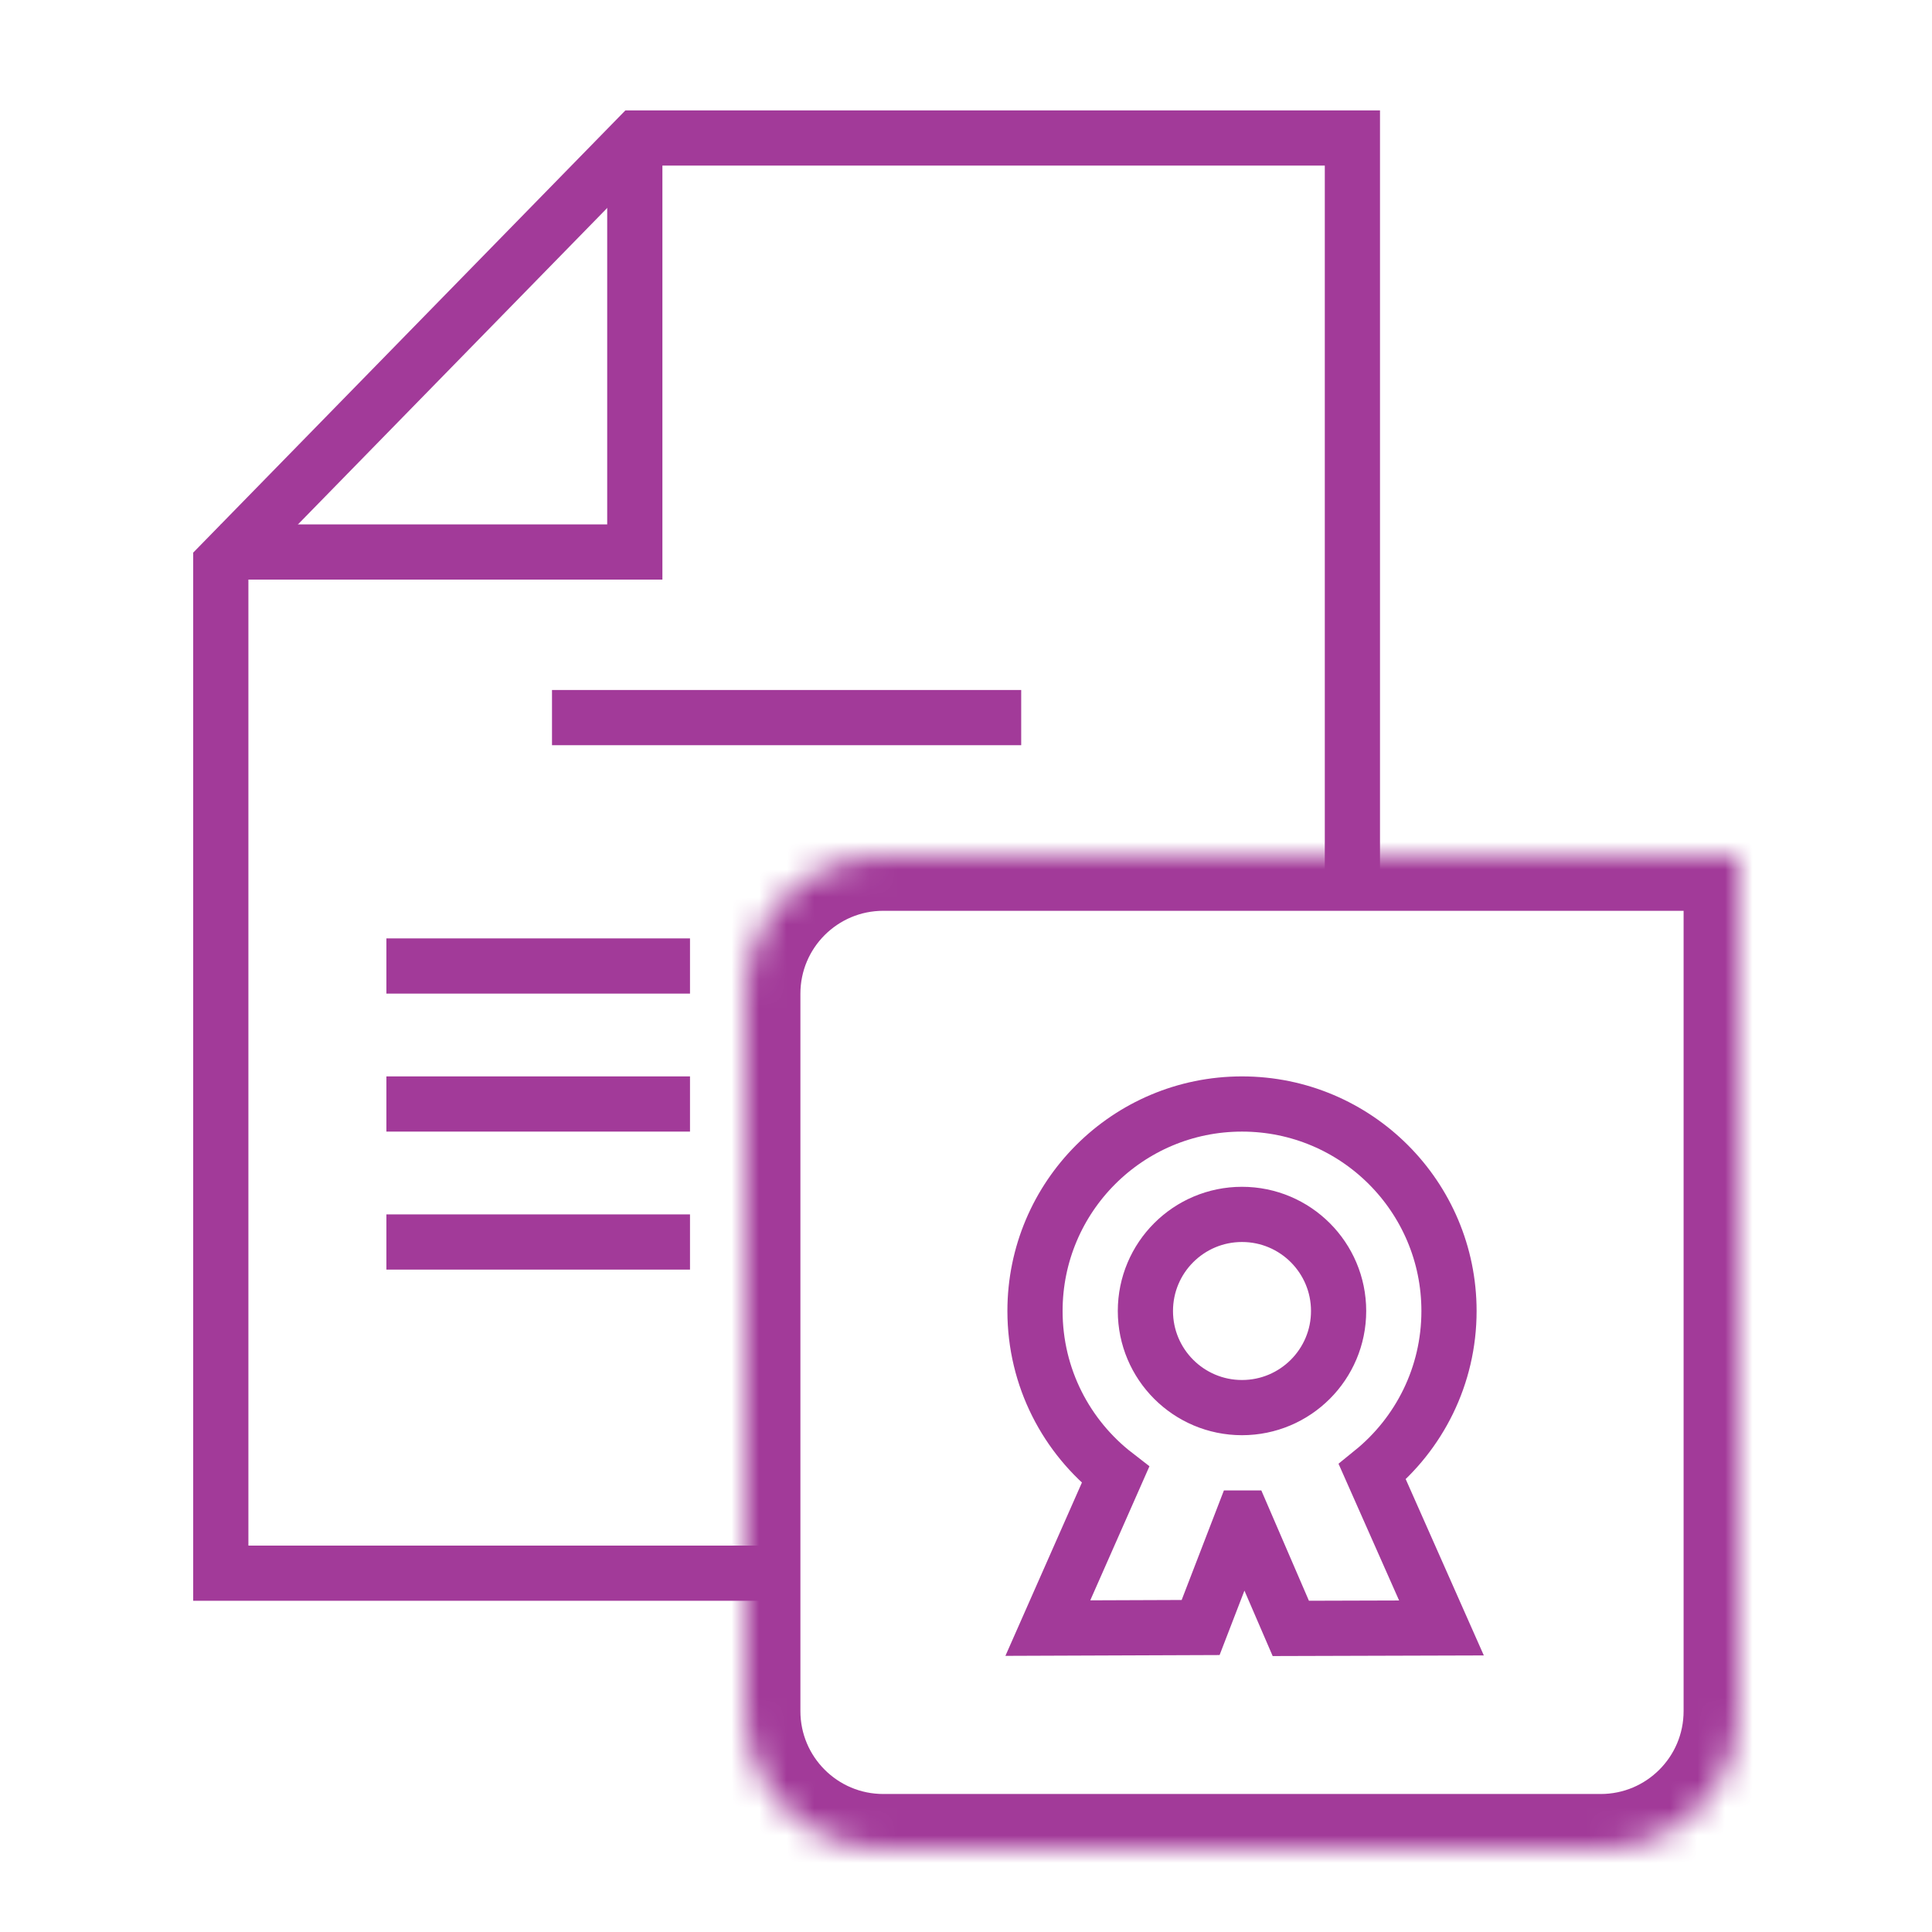 <?xml version="1.0" encoding="UTF-8" standalone="no"?>
<svg width="70px" height="70px" viewBox="0 0 70 70" version="1.1" xmlns="http://www.w3.org/2000/svg" xmlns:xlink="http://www.w3.org/1999/xlink">
    <!-- Generator: Sketch 3.8.3 (29802) - http://www.bohemiancoding.com/sketch -->
    <title>icon-02-doc-pageca</title>
    <desc>Created with Sketch.</desc>
    <defs>
        <path d="M36,11.503 L36,30.994 C36,33.762 33.759,36 30.994,36 L5.006,36 C2.238,36 0,33.759 0,30.994 L0,5.006 C0,2.238 2.241,0 5.006,0 L24.497,0 L36,0 L36,11.503 Z" id="path-1"></path>
        <mask id="mask-2" maskContentUnits="userSpaceOnUse" maskUnits="objectBoundingBox" x="0" y="0" width="36" height="36" fill="white">
            <use xlink:href="#path-1"></use>
        </mask>
    </defs>
    <g id="Page-1" stroke="none" stroke-width="1" fill="none" fill-rule="evenodd">
        <g id="kontur-products-icons-features-iconset" transform="translate(-510, -620)">
            <g id="Text" transform="translate(68, 51)"></g>
            <g id="icon-02-doc-pageca" transform="translate(510, 620)" stroke="#A23A99">
                <g id="Icon" transform="translate(8, 5)">
                    <g id="Paper" stroke-width="2">
                        <polyline id="Rectangle-1238" points="20 52 0 52 0 15.43 15.08 0 41 0 41 27"></polyline>
                        <polyline id="Path-1342" points="0 15 15 15 15 0"></polyline>
                        <path d="M12,21 L29,21" id="Path-1344"></path>
                        <path d="M6,30 L17,30" id="Path-1345"></path>
                        <path d="M6,35 L17,35" id="Path-1346"></path>
                        <path d="M6,40 L17,40" id="Path-1347"></path>
                    </g>
                    <g id="ca-36x36" transform="translate(19, 26)">
                        <use mask="url(#mask-2)" stroke-width="4" xlink:href="#path-1"></use>
                        <path d="M18.031,24 C18.034,24 18.038,24 18.042,24 L19.768,28 L25.227,27.984 L22.721,22.328 C24.416,20.953 25.5,18.853 25.5,16.5 C25.5,12.358 22.142,9 18,9 C13.858,9 10.5,12.358 10.5,16.5 C10.5,18.916 11.642,21.065 13.416,22.437 L10.965,27.989 L16.501,27.968 L18.031,24 Z M18,20 C19.933,20 21.5,18.433 21.5,16.5 C21.5,14.567 19.933,13 18,13 C16.067,13 14.5,14.567 14.5,16.5 C14.5,18.433 16.067,20 18,20 Z" id="Oval-89" stroke-width="2"></path>
                    </g>
                </g>
            </g>
        </g>
    </g>
</svg>